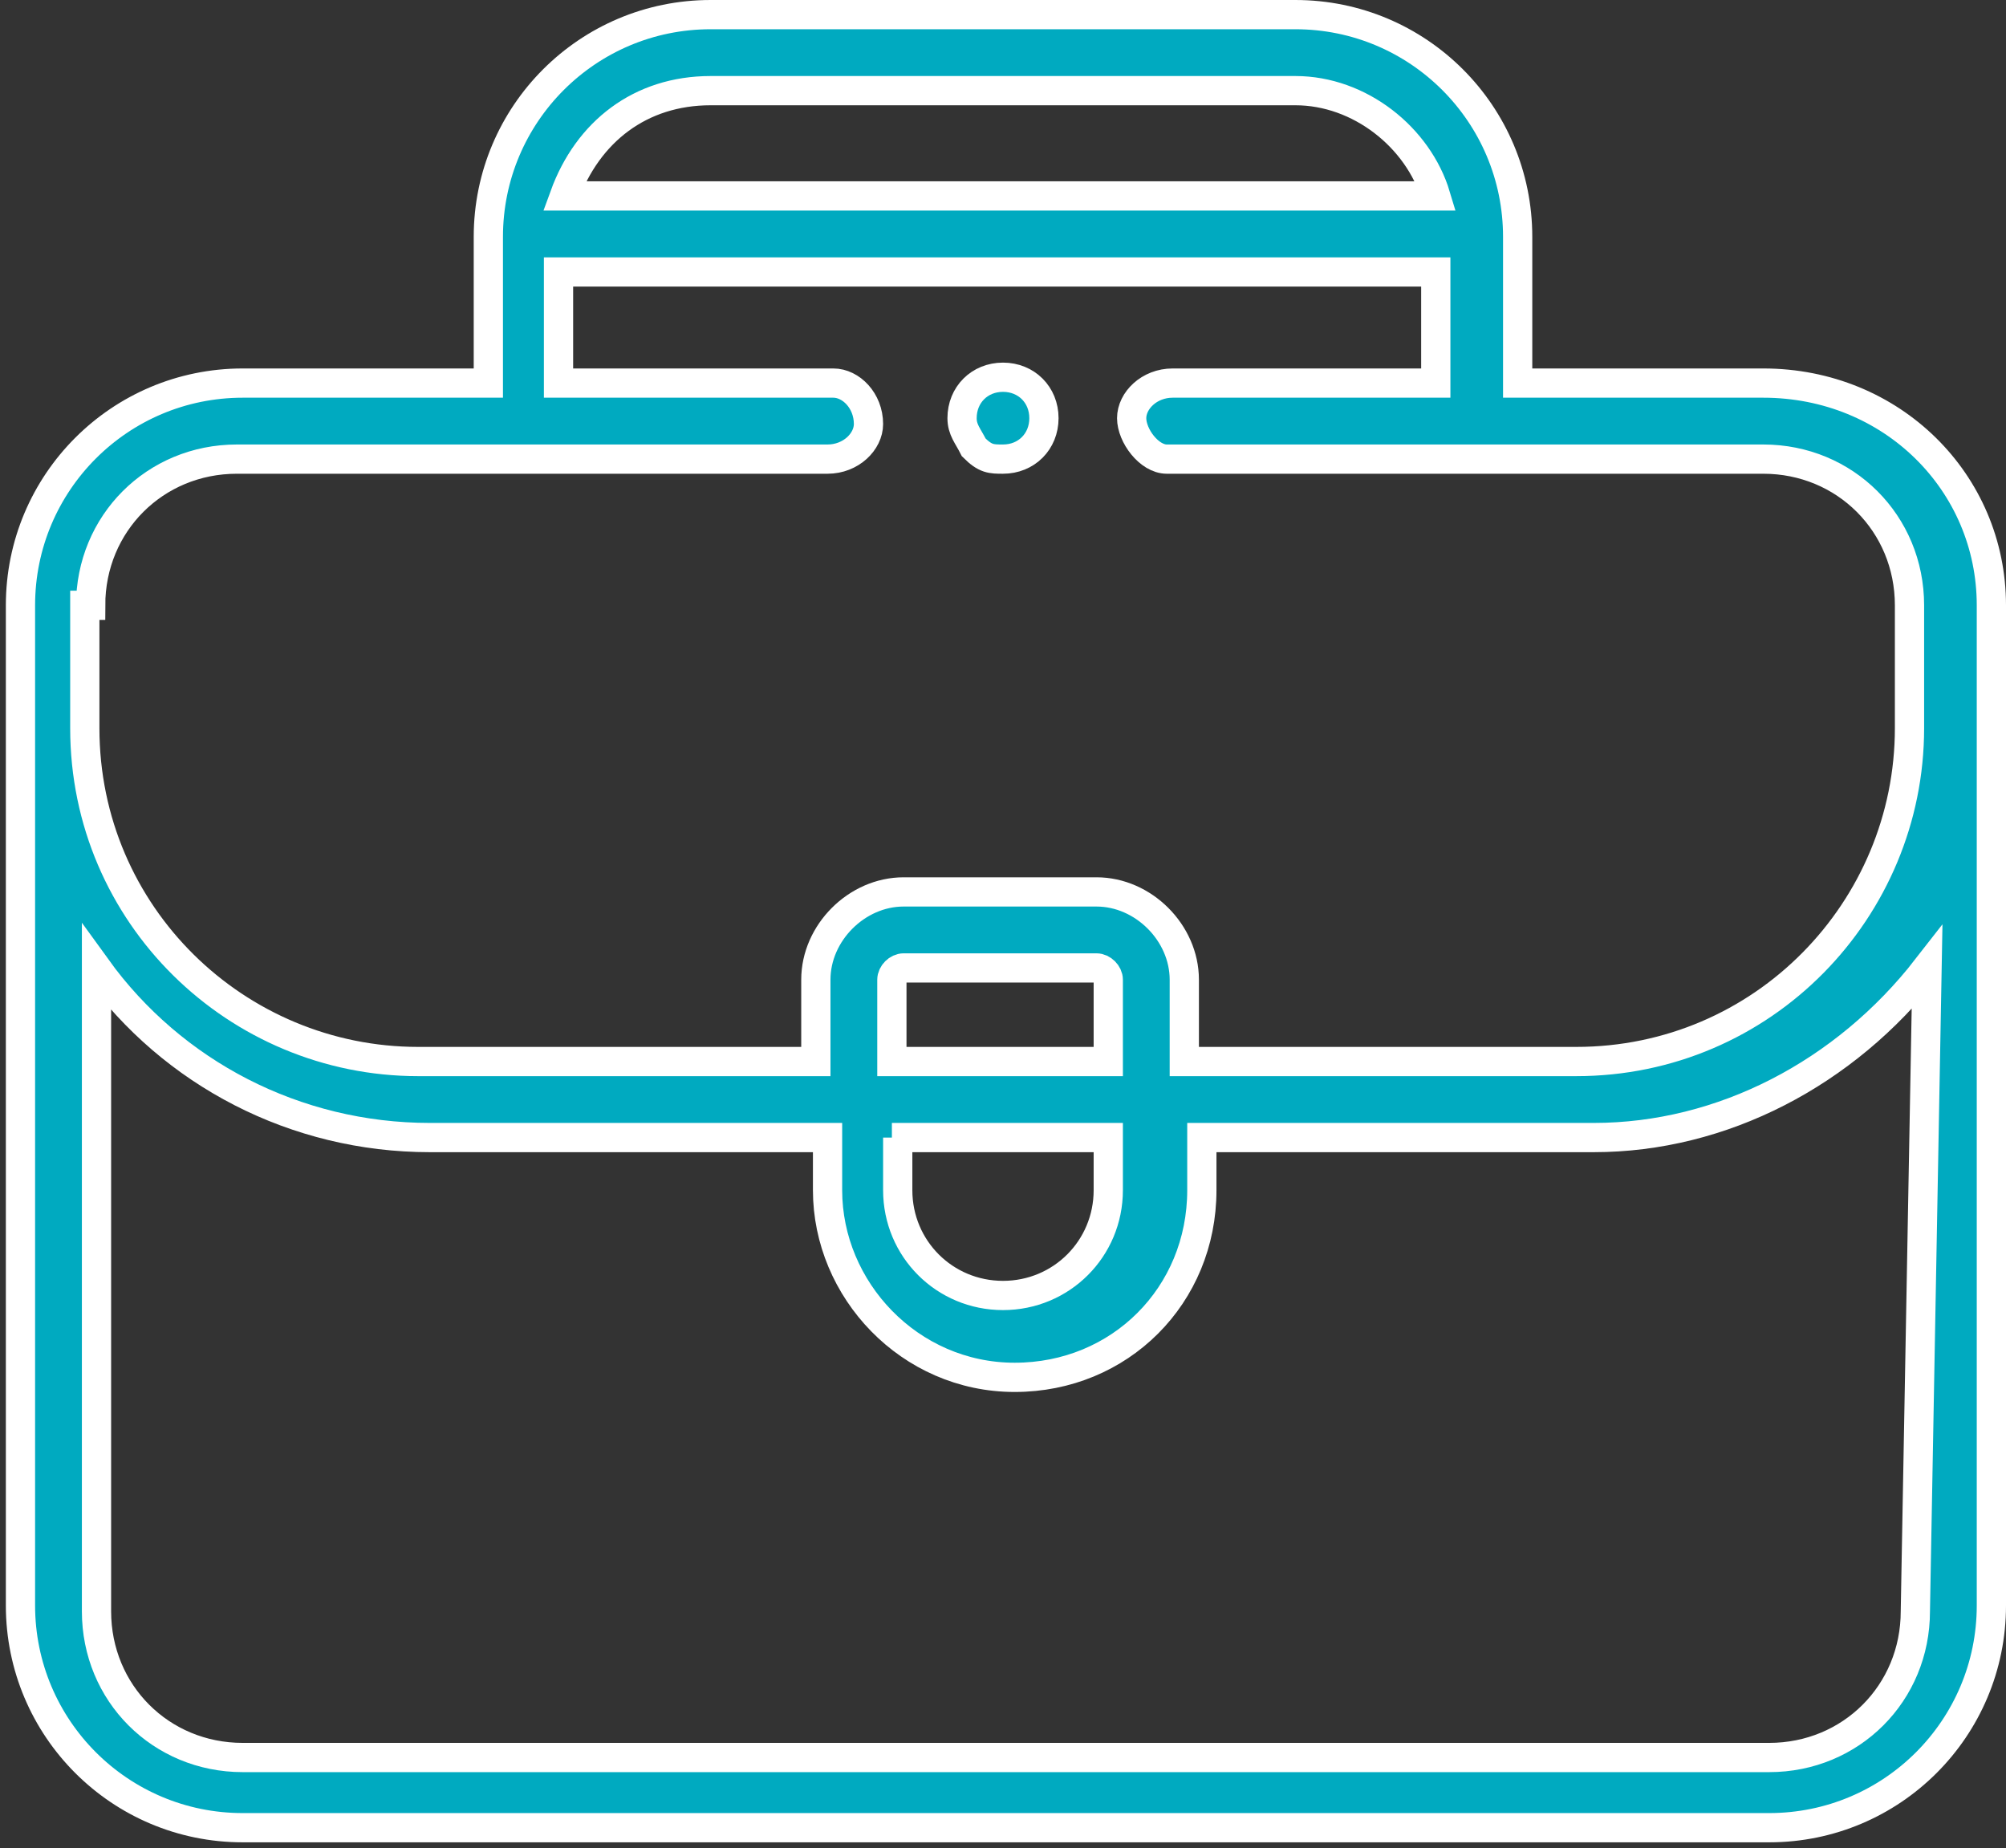 <?xml version="1.0" encoding="utf-8"?>
<!-- Generator: Adobe Illustrator 19.1.1, SVG Export Plug-In . SVG Version: 6.00 Build 0)  -->
<svg version="1.1" id="Layer_1" xmlns="http://www.w3.org/2000/svg" xmlns:xlink="http://www.w3.org/1999/xlink" x="0px" y="0px"
	 viewBox="-462 265.4 34.3 31.6" style="enable-background:new -462 265.4 34.3 31.6;" xml:space="preserve">
<rect x="-462" y="265.4" width="34.3" height="31.6" fill="#333333" stroke="none"/>
<style type="text/css">
	.st0{fill:#00AAC0;stroke:#FFFFFF;stroke-width:0.5;}
</style>
<g transform="translate(0.25 -19.75)">
	<g transform="translate(0 20)">
		<path class="st0" d="M-432.1,271.7h-4.2v-2.5c0-2.1-1.7-3.8-3.8-3.8h-10c-2.1,0-3.8,1.7-3.8,3.8v2.5h-4.2c-2.1,0-3.8,1.7-3.8,3.8
			v17.1c0,2.1,1.7,3.8,3.8,3.8h26.1c2.1,0,3.8-1.7,3.8-3.8v-17.1C-428.2,273.4-429.9,271.7-432.1,271.7z M-450.1,266.7h10
			c1.1,0,2.1,0.8,2.4,1.8h-14.9C-452.2,267.4-451.3,266.7-450.1,266.7z M-460.7,275.5c0-1.4,1.1-2.5,2.5-2.5h10.1
			c0.4,0,0.7-0.3,0.7-0.6c0-0.4-0.3-0.7-0.6-0.7c0,0,0,0-0.1,0h-4.6v-1.9h15v1.9h-4.5c-0.4,0-0.7,0.3-0.7,0.6s0.3,0.7,0.6,0.7
			c0,0,0,0,0.1,0h10.1c1.4,0,2.5,1.1,2.5,2.5v2.1c0,3.1-2.5,5.7-5.7,5.7h-6.7v-1.4c0-0.8-0.7-1.5-1.5-1.5h-3.3
			c-0.8,0-1.5,0.7-1.5,1.5v1.4h-6.8c-3.1,0-5.7-2.5-5.7-5.7V275.5z M-447,284.6h3.7v0.9c0,1-0.8,1.8-1.8,1.8c-1,0-1.8-0.8-1.8-1.8
			V284.6z M-447,283.3v-1.4c0-0.1,0.1-0.2,0.2-0.2h3.3c0.1,0,0.2,0.1,0.2,0.2v1.4H-447z M-429.5,292.7c0,1.4-1.1,2.5-2.5,2.5h-26.1
			c-1.4,0-2.5-1.1-2.5-2.5v-11c1.3,1.8,3.4,2.9,5.7,2.9h6.8v0.9c0,1.7,1.4,3.2,3.2,3.2s3.2-1.4,3.2-3.2v-0.9h6.7
			c2.2,0,4.3-1.1,5.7-2.9L-429.5,292.7z"/>
		<path class="st0" d="M-445.1,273c0.4,0,0.7-0.3,0.7-0.7c0-0.4-0.3-0.7-0.7-0.7c-0.4,0-0.7,0.3-0.7,0.7c0,0.2,0.1,0.3,0.2,0.5
			C-445.4,273-445.3,273-445.1,273z"/>
	</g>
</g>
</svg>
